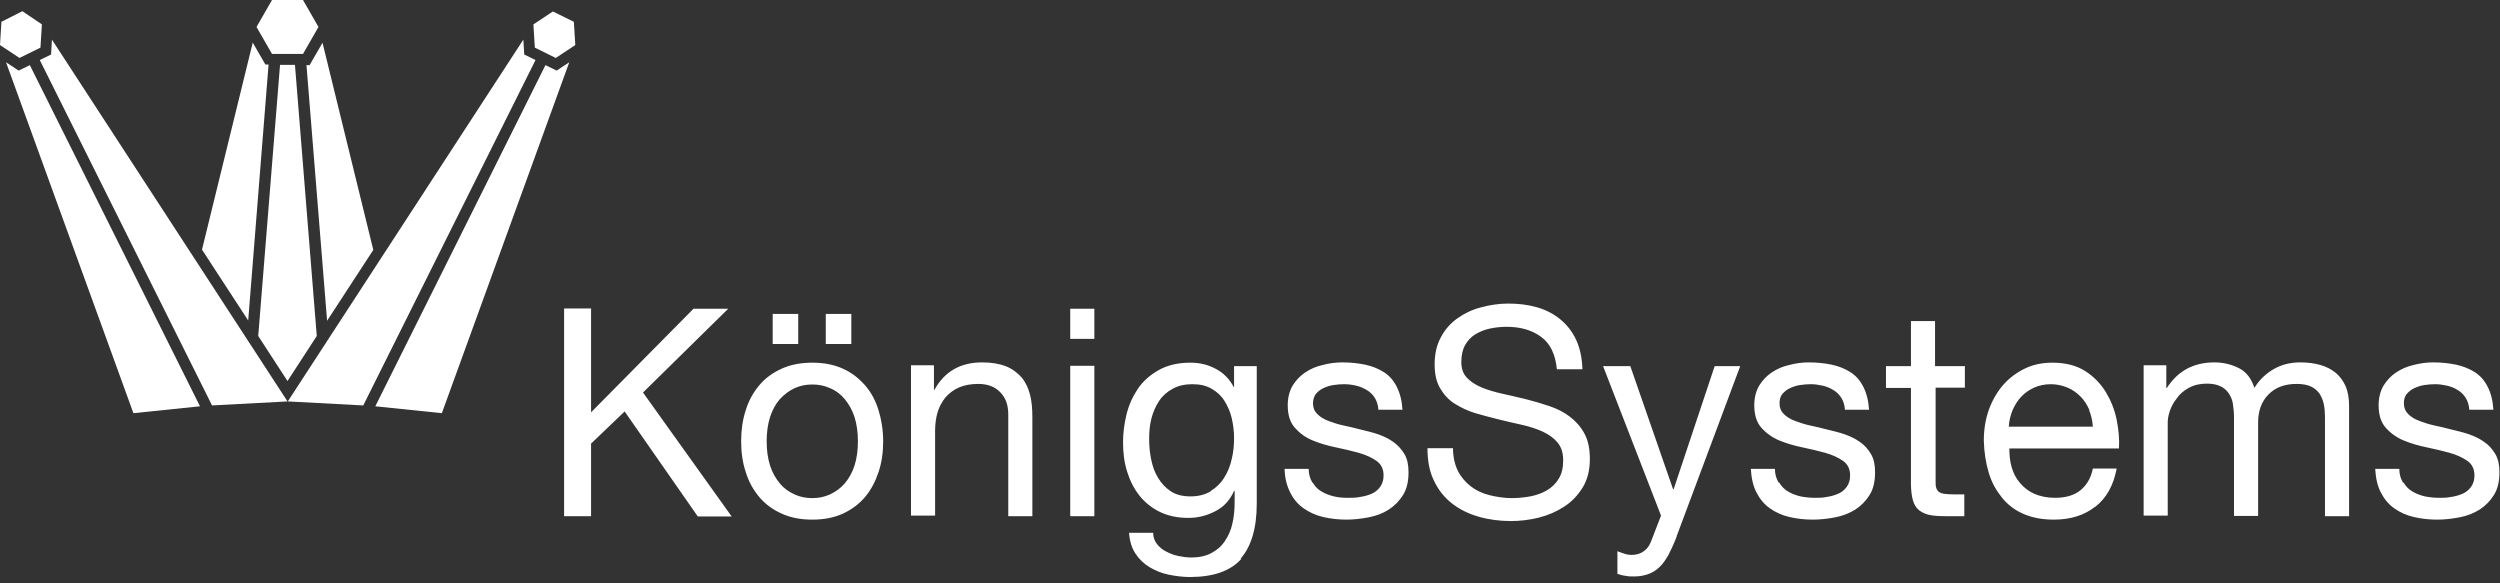 <svg width="180" height="42" viewBox="0 0 180 42" fill="none" xmlns="http://www.w3.org/2000/svg">
<rect x="0" y="0" width="180" height="42" fill="#333333" stroke="none"/>
<g clip-path="url(#clip0_101_15)">
<path fill-rule="evenodd" clip-rule="evenodd" d="M20.163 4.669L18.593 24.191L20.7 27.435L22.807 24.191L21.237 4.669H20.142H20.163ZM22.064 4.669L23.551 23.096L26.877 17.994L23.221 3.078L22.291 4.69H22.064V4.669ZM18.2 3.058L14.544 17.973L17.87 23.076L19.337 4.648H19.109L18.18 3.037L18.2 3.058ZM2.872 4.338L15.267 29.191L20.7 28.902L3.739 2.851L3.677 3.925L2.872 4.318V4.338ZM0 3.243L1.405 4.173L2.913 3.429L3.016 1.756L1.611 0.806L0.103 1.57L0 3.243ZM18.469 1.942L19.027 2.913L19.584 3.884H21.816L22.373 2.913L22.931 1.942L22.373 0.971L21.816 0H19.584L19.027 0.971L18.469 1.942ZM2.149 4.69L14.399 29.253L9.606 29.749L0.434 4.483L1.343 5.082L2.149 4.69ZM38.549 4.338L26.154 29.191L20.721 28.902L37.682 2.851L37.744 3.925L38.549 4.318V4.338ZM41.421 3.243L40.016 4.173L38.508 3.429L38.405 1.756L39.809 0.826L41.318 1.57L41.421 3.243ZM39.272 4.69L27.022 29.253L31.814 29.749L40.987 4.483L40.078 5.082L39.272 4.69Z" fill="white"/>
<path d="M42.557 22.229V29.687L49.932 22.229H52.432L46.296 28.261L52.68 37.186H50.242L44.974 29.625L42.557 31.939V37.165H40.615V22.208H42.557V22.229ZM53.692 29.542C53.899 28.86 54.229 28.261 54.663 27.745C55.097 27.228 55.634 26.836 56.275 26.547C56.915 26.257 57.638 26.113 58.485 26.113C59.332 26.113 60.055 26.257 60.696 26.547C61.336 26.836 61.852 27.249 62.286 27.745C62.72 28.241 63.051 28.86 63.257 29.542C63.464 30.224 63.588 30.968 63.588 31.773C63.588 32.579 63.484 33.302 63.257 33.984C63.03 34.666 62.72 35.265 62.286 35.781C61.852 36.297 61.315 36.69 60.696 36.979C60.055 37.269 59.332 37.413 58.485 37.413C57.638 37.413 56.915 37.269 56.275 36.979C55.634 36.69 55.097 36.297 54.663 35.781C54.229 35.265 53.899 34.666 53.692 33.984C53.465 33.302 53.362 32.558 53.362 31.773C53.362 30.988 53.465 30.224 53.692 29.542ZM55.448 33.529C55.614 34.046 55.861 34.459 56.151 34.81C56.44 35.161 56.791 35.409 57.204 35.595C57.597 35.781 58.031 35.864 58.485 35.864C58.94 35.864 59.353 35.781 59.766 35.595C60.158 35.409 60.51 35.161 60.819 34.81C61.109 34.459 61.357 34.046 61.522 33.529C61.687 33.013 61.77 32.434 61.77 31.773C61.77 31.112 61.687 30.534 61.522 30.017C61.357 29.501 61.109 29.088 60.819 28.736C60.53 28.385 60.179 28.117 59.766 27.951C59.373 27.765 58.94 27.683 58.485 27.683C58.031 27.683 57.617 27.765 57.204 27.951C56.812 28.137 56.461 28.406 56.151 28.736C55.841 29.088 55.614 29.521 55.448 30.017C55.283 30.534 55.2 31.112 55.2 31.773C55.2 32.434 55.283 33.013 55.448 33.529ZM57.473 22.601V24.77H55.634V22.601H57.473ZM61.295 22.601V24.77H59.456V22.601H61.295ZM67.244 26.34V28.055H67.286C68.009 26.753 69.145 26.092 70.715 26.092C71.418 26.092 71.975 26.195 72.45 26.381C72.905 26.567 73.277 26.857 73.566 27.187C73.855 27.538 74.041 27.951 74.165 28.427C74.289 28.902 74.33 29.439 74.33 30.038V37.165H72.595V29.831C72.595 29.17 72.409 28.633 72.017 28.241C71.645 27.848 71.108 27.642 70.447 27.642C69.909 27.642 69.455 27.724 69.062 27.889C68.67 28.055 68.36 28.303 68.091 28.592C67.844 28.902 67.637 29.253 67.513 29.666C67.389 30.079 67.327 30.534 67.327 31.009V37.124H65.592V26.299H67.224L67.244 26.34ZM77.057 24.398V22.229H78.793V24.398H77.057ZM78.793 26.34V37.165H77.057V26.34H78.793ZM89.391 40.223C88.606 41.111 87.366 41.545 85.672 41.545C85.176 41.545 84.68 41.483 84.164 41.38C83.647 41.276 83.193 41.09 82.78 40.843C82.367 40.595 82.015 40.264 81.747 39.851C81.478 39.438 81.334 38.942 81.292 38.363H83.028C83.028 38.694 83.131 38.962 83.317 39.19C83.503 39.417 83.73 39.603 83.999 39.727C84.267 39.871 84.556 39.975 84.866 40.037C85.176 40.099 85.486 40.14 85.755 40.14C86.333 40.14 86.808 40.037 87.201 39.83C87.593 39.624 87.924 39.355 88.172 38.983C88.42 38.632 88.626 38.198 88.73 37.702C88.853 37.206 88.895 36.649 88.895 36.05V35.347H88.853C88.544 36.029 88.11 36.504 87.49 36.814C86.891 37.124 86.251 37.289 85.569 37.289C84.784 37.289 84.102 37.145 83.503 36.855C82.924 36.566 82.429 36.174 82.036 35.678C81.644 35.182 81.354 34.603 81.148 33.942C80.941 33.281 80.859 32.579 80.859 31.835C80.859 31.195 80.941 30.534 81.106 29.852C81.272 29.17 81.54 28.571 81.912 28.013C82.284 27.456 82.8 27.001 83.42 26.65C84.04 26.299 84.804 26.113 85.713 26.113C86.374 26.113 86.994 26.257 87.552 26.567C88.11 26.857 88.544 27.311 88.853 27.91V26.361H90.486V36.256C90.486 38.033 90.093 39.355 89.308 40.243L89.391 40.223ZM87.18 35.347C87.573 35.099 87.903 34.789 88.151 34.376C88.399 33.984 88.585 33.529 88.688 33.033C88.812 32.538 88.853 32.021 88.853 31.525C88.853 31.05 88.791 30.575 88.688 30.121C88.585 29.666 88.399 29.253 88.172 28.881C87.945 28.509 87.635 28.22 87.242 27.993C86.85 27.765 86.395 27.662 85.858 27.662C85.321 27.662 84.825 27.765 84.433 27.993C84.04 28.199 83.71 28.488 83.462 28.86C83.214 29.232 83.028 29.645 82.904 30.121C82.78 30.596 82.739 31.091 82.739 31.608C82.739 32.104 82.78 32.579 82.883 33.075C82.986 33.571 83.131 34.004 83.379 34.397C83.606 34.789 83.916 35.12 84.288 35.368C84.66 35.616 85.135 35.74 85.713 35.74C86.292 35.74 86.767 35.616 87.18 35.368V35.347ZM94.514 34.748C94.679 35.017 94.886 35.244 95.154 35.389C95.423 35.554 95.712 35.657 96.043 35.74C96.373 35.822 96.725 35.843 97.076 35.843C97.344 35.843 97.633 35.843 97.923 35.781C98.233 35.74 98.501 35.657 98.749 35.554C98.997 35.45 99.204 35.285 99.369 35.058C99.534 34.831 99.617 34.562 99.617 34.232C99.617 33.777 99.451 33.426 99.1 33.178C98.77 32.951 98.336 32.744 97.819 32.6C97.303 32.455 96.745 32.331 96.167 32.207C95.568 32.083 95.01 31.918 94.514 31.711C93.998 31.505 93.584 31.195 93.233 30.802C92.882 30.41 92.717 29.873 92.717 29.17C92.717 28.633 92.841 28.158 93.068 27.765C93.316 27.373 93.605 27.063 93.977 26.815C94.349 26.567 94.762 26.381 95.237 26.278C95.712 26.154 96.167 26.092 96.642 26.092C97.241 26.092 97.799 26.154 98.295 26.257C98.79 26.361 99.245 26.547 99.637 26.794C100.03 27.042 100.34 27.394 100.567 27.848C100.794 28.303 100.939 28.84 100.98 29.501H99.245C99.224 29.15 99.121 28.86 98.976 28.633C98.832 28.406 98.646 28.22 98.398 28.075C98.15 27.931 97.902 27.827 97.633 27.765C97.365 27.703 97.076 27.662 96.787 27.662C96.539 27.662 96.27 27.683 96.001 27.724C95.733 27.765 95.485 27.848 95.278 27.951C95.051 28.055 94.886 28.199 94.741 28.365C94.617 28.53 94.535 28.778 94.535 29.046C94.535 29.356 94.638 29.604 94.845 29.811C95.051 30.017 95.32 30.183 95.65 30.306C95.981 30.43 96.332 30.554 96.745 30.637C97.158 30.72 97.551 30.823 97.964 30.926C98.398 31.03 98.832 31.133 99.245 31.277C99.658 31.422 100.03 31.608 100.34 31.835C100.65 32.062 100.918 32.352 101.125 32.703C101.331 33.054 101.414 33.488 101.414 34.004C101.414 34.666 101.29 35.203 101.022 35.636C100.753 36.07 100.402 36.422 99.989 36.69C99.575 36.959 99.08 37.145 98.543 37.248C98.005 37.351 97.468 37.413 96.952 37.413C96.373 37.413 95.816 37.351 95.278 37.227C94.741 37.103 94.287 36.897 93.874 36.607C93.46 36.318 93.13 35.946 92.903 35.471C92.655 34.996 92.51 34.438 92.49 33.757H94.225C94.225 34.149 94.328 34.48 94.493 34.748H94.514ZM110.958 24.253C110.318 23.778 109.492 23.53 108.479 23.53C108.066 23.53 107.674 23.572 107.281 23.654C106.889 23.737 106.537 23.882 106.228 24.067C105.918 24.253 105.67 24.522 105.484 24.853C105.298 25.183 105.215 25.596 105.215 26.071C105.215 26.526 105.339 26.898 105.608 27.187C105.876 27.476 106.228 27.703 106.661 27.889C107.095 28.075 107.612 28.22 108.149 28.344C108.707 28.468 109.264 28.592 109.843 28.736C110.421 28.881 110.979 29.046 111.537 29.232C112.095 29.418 112.59 29.666 113.024 29.997C113.458 30.327 113.809 30.72 114.078 31.215C114.346 31.711 114.47 32.31 114.47 33.054C114.47 33.839 114.305 34.521 113.954 35.099C113.603 35.657 113.169 36.132 112.611 36.483C112.074 36.835 111.454 37.103 110.793 37.269C110.132 37.434 109.45 37.516 108.789 37.516C107.984 37.516 107.199 37.413 106.475 37.206C105.752 37 105.112 36.69 104.554 36.256C103.996 35.822 103.563 35.285 103.253 34.624C102.922 33.963 102.778 33.178 102.778 32.269H104.616C104.616 32.889 104.74 33.447 104.967 33.901C105.195 34.356 105.525 34.727 105.897 35.017C106.269 35.306 106.744 35.533 107.26 35.657C107.777 35.781 108.314 35.864 108.851 35.864C109.285 35.864 109.719 35.822 110.173 35.74C110.607 35.657 111.02 35.513 111.372 35.306C111.723 35.099 112.012 34.831 112.219 34.48C112.446 34.128 112.549 33.694 112.549 33.137C112.549 32.62 112.425 32.207 112.157 31.877C111.888 31.546 111.537 31.298 111.103 31.091C110.669 30.885 110.153 30.72 109.616 30.596C109.078 30.472 108.5 30.348 107.922 30.203C107.343 30.059 106.785 29.914 106.228 29.749C105.67 29.583 105.174 29.335 104.74 29.067C104.306 28.798 103.955 28.406 103.687 27.951C103.418 27.497 103.294 26.919 103.294 26.237C103.294 25.493 103.439 24.832 103.749 24.274C104.038 23.716 104.451 23.262 104.947 22.911C105.443 22.559 106 22.291 106.641 22.126C107.26 21.96 107.922 21.857 108.583 21.857C109.326 21.857 110.029 21.94 110.669 22.126C111.31 22.311 111.867 22.601 112.343 22.993C112.818 23.386 113.21 23.882 113.479 24.46C113.747 25.038 113.913 25.762 113.933 26.588H112.095C111.991 25.514 111.619 24.729 110.958 24.253ZM120.73 38.611C120.523 39.148 120.317 39.582 120.131 39.954C119.924 40.305 119.718 40.615 119.47 40.843C119.222 41.07 118.974 41.235 118.664 41.338C118.375 41.442 118.044 41.504 117.652 41.504C117.445 41.504 117.239 41.504 117.053 41.462C116.846 41.442 116.64 41.38 116.454 41.318V39.686C116.598 39.748 116.784 39.809 116.97 39.871C117.156 39.934 117.342 39.954 117.466 39.954C117.817 39.954 118.106 39.871 118.354 39.686C118.602 39.52 118.767 39.272 118.891 38.942L119.594 37.124L115.421 26.361H117.383L120.461 35.223H120.503L123.457 26.361H125.296L120.709 38.632L120.73 38.611ZM128.105 34.748C128.27 35.017 128.477 35.244 128.746 35.389C129.014 35.554 129.303 35.657 129.634 35.74C129.965 35.802 130.316 35.843 130.667 35.843C130.935 35.843 131.225 35.843 131.514 35.781C131.824 35.74 132.092 35.657 132.34 35.554C132.588 35.45 132.795 35.285 132.96 35.058C133.125 34.831 133.208 34.562 133.208 34.232C133.208 33.777 133.043 33.426 132.691 33.178C132.361 32.951 131.927 32.744 131.411 32.6C130.894 32.455 130.336 32.331 129.758 32.207C129.159 32.083 128.601 31.918 128.105 31.711C127.609 31.505 127.176 31.195 126.824 30.802C126.473 30.41 126.308 29.873 126.308 29.17C126.308 28.633 126.432 28.158 126.659 27.765C126.907 27.373 127.196 27.063 127.568 26.815C127.94 26.567 128.353 26.381 128.828 26.278C129.303 26.154 129.758 26.092 130.233 26.092C130.832 26.092 131.39 26.154 131.886 26.257C132.382 26.361 132.836 26.547 133.229 26.794C133.621 27.042 133.931 27.394 134.158 27.848C134.385 28.282 134.53 28.84 134.571 29.501H132.836C132.815 29.15 132.712 28.86 132.568 28.633C132.423 28.406 132.237 28.22 131.989 28.075C131.762 27.931 131.493 27.827 131.225 27.765C130.935 27.703 130.667 27.662 130.378 27.662C130.13 27.662 129.861 27.683 129.593 27.724C129.324 27.765 129.097 27.848 128.87 27.951C128.642 28.055 128.477 28.199 128.332 28.365C128.188 28.53 128.126 28.778 128.126 29.046C128.126 29.356 128.229 29.604 128.436 29.811C128.642 30.017 128.911 30.183 129.241 30.306C129.572 30.43 129.944 30.554 130.336 30.637C130.75 30.72 131.142 30.823 131.555 30.926C131.989 31.03 132.423 31.133 132.836 31.277C133.249 31.422 133.621 31.608 133.931 31.835C134.262 32.062 134.509 32.352 134.716 32.703C134.923 33.054 135.005 33.488 135.005 34.004C135.005 34.666 134.881 35.203 134.613 35.636C134.344 36.07 133.993 36.422 133.58 36.69C133.146 36.959 132.671 37.145 132.134 37.248C131.597 37.351 131.059 37.413 130.522 37.413C129.944 37.413 129.386 37.351 128.849 37.227C128.312 37.103 127.857 36.897 127.444 36.607C127.031 36.318 126.721 35.946 126.473 35.471C126.225 34.996 126.101 34.438 126.06 33.757H127.795C127.795 34.149 127.899 34.48 128.064 34.748H128.105ZM141.471 26.34V27.91H139.364V34.624C139.364 34.831 139.364 34.996 139.406 35.12C139.447 35.244 139.509 35.347 139.591 35.409C139.674 35.471 139.819 35.533 139.984 35.554C140.149 35.575 140.377 35.595 140.645 35.595H141.43V37.165H140.108C139.653 37.165 139.282 37.145 138.951 37.083C138.641 37.021 138.373 36.897 138.166 36.731C137.959 36.566 137.815 36.318 137.732 36.029C137.65 35.74 137.588 35.327 137.588 34.81V27.931H135.79V26.361H137.588V23.117H139.323V26.361H141.43L141.471 26.34ZM150.851 36.483C150.066 37.103 149.074 37.413 147.876 37.413C147.029 37.413 146.306 37.269 145.686 37C145.066 36.731 144.55 36.339 144.136 35.822C143.723 35.306 143.393 34.727 143.186 34.025C142.98 33.323 142.856 32.558 142.835 31.732C142.835 30.906 142.959 30.162 143.207 29.48C143.455 28.798 143.806 28.199 144.24 27.703C144.674 27.208 145.211 26.815 145.81 26.526C146.409 26.237 147.07 26.113 147.793 26.113C148.723 26.113 149.508 26.319 150.127 26.712C150.747 27.104 151.243 27.621 151.615 28.22C151.987 28.84 152.255 29.501 152.4 30.224C152.545 30.947 152.607 31.649 152.565 32.29H144.674C144.674 32.765 144.715 33.219 144.839 33.633C144.963 34.066 145.149 34.438 145.438 34.769C145.707 35.099 146.058 35.368 146.471 35.554C146.905 35.74 147.401 35.843 147.958 35.843C148.702 35.843 149.301 35.678 149.756 35.327C150.21 34.975 150.541 34.459 150.685 33.736H152.4C152.173 34.955 151.656 35.864 150.871 36.483H150.851ZM150.437 29.521C150.272 29.15 150.066 28.819 149.797 28.55C149.528 28.282 149.218 28.055 148.867 27.91C148.516 27.765 148.103 27.662 147.669 27.662C147.235 27.662 146.822 27.745 146.45 27.91C146.099 28.075 145.789 28.282 145.521 28.571C145.252 28.86 145.066 29.17 144.901 29.542C144.756 29.914 144.653 30.306 144.632 30.72H150.685C150.665 30.306 150.561 29.893 150.417 29.521H150.437ZM155.974 26.34V27.931H156.015C156.8 26.712 157.937 26.092 159.424 26.092C160.085 26.092 160.663 26.237 161.201 26.505C161.738 26.774 162.11 27.27 162.316 27.931C162.667 27.352 163.143 26.898 163.721 26.567C164.299 26.237 164.94 26.092 165.622 26.092C166.159 26.092 166.634 26.154 167.068 26.278C167.502 26.402 167.853 26.588 168.163 26.836C168.472 27.084 168.7 27.414 168.886 27.807C169.051 28.199 169.134 28.674 169.134 29.232V37.165H167.398V30.059C167.398 29.728 167.378 29.418 167.316 29.108C167.254 28.819 167.15 28.571 167.006 28.344C166.861 28.137 166.655 27.951 166.386 27.827C166.117 27.703 165.787 27.642 165.353 27.642C164.506 27.642 163.824 27.889 163.328 28.406C162.833 28.902 162.585 29.583 162.585 30.41V37.145H160.849V30.038C160.849 29.687 160.808 29.377 160.767 29.067C160.725 28.757 160.601 28.53 160.457 28.303C160.312 28.096 160.106 27.91 159.858 27.807C159.61 27.683 159.279 27.621 158.887 27.621C158.391 27.621 157.957 27.724 157.585 27.931C157.213 28.137 156.924 28.385 156.718 28.695C156.49 28.984 156.325 29.294 156.222 29.604C156.119 29.914 156.077 30.183 156.077 30.389V37.124H154.342V26.299H155.974V26.34ZM173.059 34.748C173.224 35.017 173.431 35.244 173.699 35.389C173.968 35.554 174.257 35.657 174.588 35.74C174.918 35.802 175.269 35.843 175.62 35.843C175.889 35.843 176.178 35.843 176.467 35.781C176.777 35.74 177.046 35.657 177.294 35.554C177.542 35.45 177.748 35.285 177.914 35.058C178.079 34.831 178.161 34.562 178.161 34.232C178.161 33.777 177.996 33.426 177.645 33.178C177.314 32.951 176.881 32.744 176.364 32.6C175.848 32.455 175.29 32.331 174.711 32.207C174.112 32.083 173.555 31.918 173.059 31.711C172.563 31.505 172.129 31.195 171.778 30.802C171.427 30.41 171.261 29.873 171.261 29.17C171.261 28.633 171.385 28.158 171.613 27.765C171.861 27.373 172.15 27.063 172.522 26.815C172.893 26.567 173.307 26.381 173.782 26.278C174.257 26.154 174.711 26.092 175.187 26.092C175.786 26.092 176.343 26.154 176.839 26.257C177.335 26.361 177.79 26.547 178.182 26.794C178.575 27.042 178.885 27.394 179.112 27.848C179.339 28.282 179.484 28.84 179.525 29.501H177.79C177.769 29.15 177.666 28.86 177.521 28.633C177.376 28.406 177.191 28.22 176.943 28.075C176.715 27.931 176.447 27.827 176.178 27.765C175.889 27.703 175.62 27.662 175.331 27.662C175.083 27.662 174.815 27.683 174.546 27.724C174.278 27.765 174.05 27.848 173.823 27.951C173.596 28.055 173.431 28.199 173.286 28.365C173.141 28.53 173.079 28.778 173.079 29.046C173.079 29.356 173.183 29.604 173.389 29.811C173.596 30.017 173.864 30.183 174.195 30.306C174.526 30.43 174.897 30.554 175.29 30.637C175.703 30.72 176.096 30.823 176.509 30.926C176.943 31.03 177.376 31.133 177.79 31.277C178.203 31.422 178.575 31.608 178.885 31.835C179.215 32.062 179.463 32.352 179.67 32.703C179.876 33.054 179.959 33.488 179.959 34.004C179.959 34.666 179.835 35.203 179.566 35.636C179.298 36.07 178.946 36.422 178.533 36.69C178.099 36.959 177.624 37.145 177.087 37.248C176.55 37.351 176.013 37.413 175.476 37.413C174.897 37.413 174.34 37.351 173.802 37.227C173.265 37.103 172.811 36.897 172.398 36.607C171.984 36.318 171.675 35.946 171.427 35.471C171.179 34.996 171.055 34.438 171.014 33.757H172.749C172.749 34.149 172.852 34.48 173.017 34.748H173.059Z" fill="white"/>
</g>
<defs>
<clipPath id="clip0_101_15">
<rect width="180" height="42" fill="white"/>
</clipPath>
</defs>
</svg>
